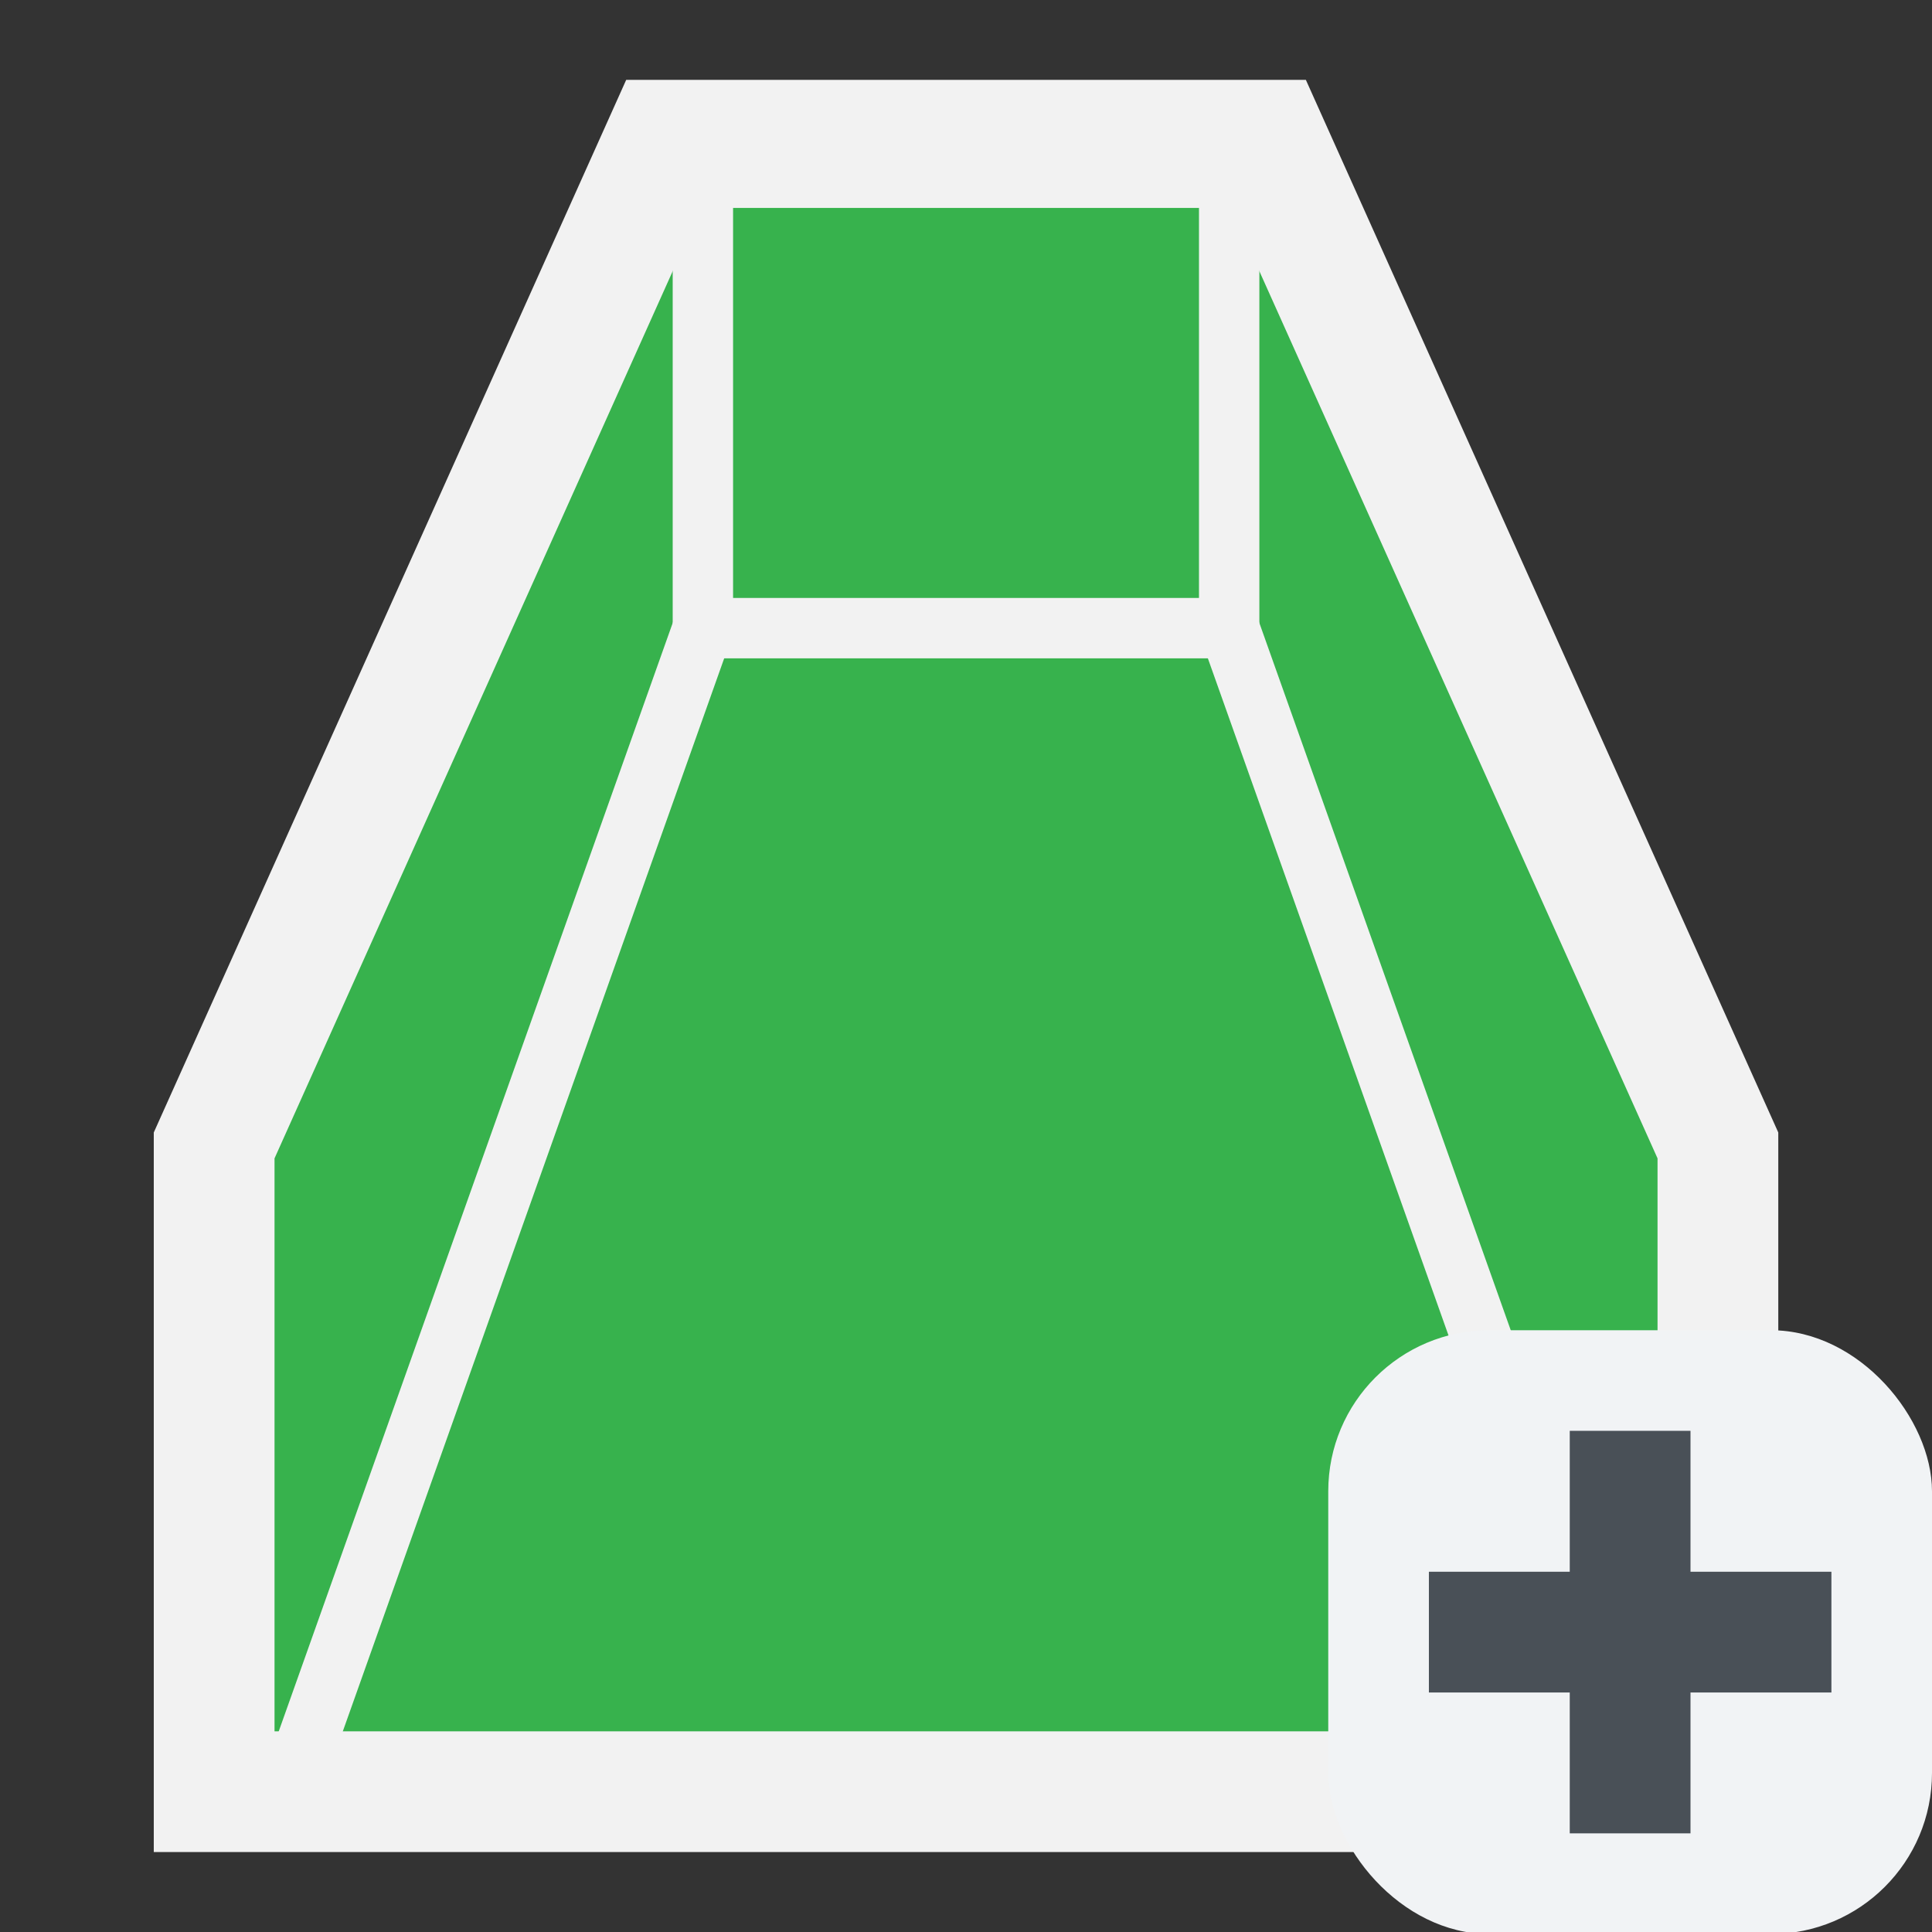 <?xml version="1.0" encoding="UTF-8" standalone="no"?>
<svg
   width="48"
   height="48"
   viewBox="0 0 32 32"
   fill="none"
   version="1.1"
   id="svg17"
   sodipodi:docname="PartDesign_AdditiveWedge.svg"
   inkscape:version="1.2.2 (b0a8486541, 2022-12-01)"
   xmlns:inkscape="http://www.inkscape.org/namespaces/inkscape"
   xmlns:sodipodi="http://sodipodi.sourceforge.net/DTD/sodipodi-0.dtd"
   xmlns="http://www.w3.org/2000/svg"
   xmlns:svg="http://www.w3.org/2000/svg">
  <rect x="0" y="0" width="32" height="32" fill="#333333" stroke="none"/>
  <sodipodi:namedview
     id="namedview19"
     pagecolor="#505050"
     bordercolor="#ffffff"
     borderopacity="1"
     inkscape:showpageshadow="0"
     inkscape:pageopacity="0"
     inkscape:pagecheckerboard="1"
     inkscape:deskcolor="#505050"
     showgrid="false"
     showguides="true"
     inkscape:zoom="17.125"
     inkscape:cx="13.021898"
     inkscape:cy="24.145985"
     inkscape:window-width="2560"
     inkscape:window-height="1363"
     inkscape:window-x="0"
     inkscape:window-y="0"
     inkscape:window-maximized="1"
     inkscape:current-layer="svg17">
    <sodipodi:guide
       position="1.343,30.852"
       orientation="1,0"
       id="guide248"
       inkscape:locked="false" />
    <sodipodi:guide
       position="-6.501,30.676"
       orientation="0,-1"
       id="guide250"
       inkscape:locked="false" />
    <sodipodi:guide
       position="30.637,18.122"
       orientation="1,0"
       id="guide252"
       inkscape:locked="false" />
    <sodipodi:guide
       position="10.764,1.324"
       orientation="0,-1"
       id="guide254"
       inkscape:locked="false" />
  </sodipodi:namedview>
  <path
     d="M 22.165,2.323 H 12.202 L 4.73,18.972 V 29.676 H 29.637 V 18.972 Z"
     stroke="#f2f2f2"
     stroke-width="2"
     id="path2"
     clip-path="url(#clipPath890)"
     transform="translate(-1.183)"
     style="fill:#37b24d" />
  <path
     d="M 12.825,10.404 V 2.944 h 8.717 v 7.46 z"
     fill="#326276"
     stroke="#f2f2f2"
     id="path4"
     style="stroke-width:1;stroke-dasharray:none;fill:#37b24d"
     clip-path="url(#clipPath884)"
     transform="translate(-1.183)" />
  <path
     d="M 12.825,10.404 5.975,29.676"
     stroke="#f2f2f2"
     id="path6"
     style="stroke-width:1;stroke-dasharray:none"
     clip-path="url(#clipPath878)"
     transform="translate(-1.183)" />
  <path
     d="m 21.542,10.404 6.849,19.271"
     stroke="#f2f2f2"
     id="path8"
     style="stroke-width:1;stroke-dasharray:none"
     clip-path="url(#clipPath872)"
     transform="translate(-1.183)" />
  <defs
     id="defs15">
    <clipPath
       clipPathUnits="userSpaceOnUse"
       id="clipPath872">
      <rect
         width="39.851"
         height="39.786"
         fill="#4d4d4d"
         id="rect874"
         x="-2.742"
         y="-3.894"
         style="stroke-width:1" />
    </clipPath>
    <clipPath
       clipPathUnits="userSpaceOnUse"
       id="clipPath878">
      <rect
         width="39.851"
         height="39.786"
         fill="#4d4d4d"
         id="rect880"
         x="-2.742"
         y="-3.894"
         style="stroke-width:1" />
    </clipPath>
    <clipPath
       clipPathUnits="userSpaceOnUse"
       id="clipPath884">
      <rect
         width="39.851"
         height="39.786"
         fill="#4d4d4d"
         id="rect886"
         x="-2.742"
         y="-3.894"
         style="stroke-width:1" />
    </clipPath>
    <clipPath
       clipPathUnits="userSpaceOnUse"
       id="clipPath890">
      <rect
         width="39.851"
         height="39.786"
         fill="#4d4d4d"
         id="rect892"
         x="-2.742"
         y="-3.894"
         style="stroke-width:1" />
    </clipPath>
  </defs>
  <rect
     style="fill:#f1f3f5;fill-rule:evenodd;stroke:none;stroke-width:2.896;stroke-linecap:round;stroke-dashoffset:7.5;paint-order:markers fill stroke"
     id="rect375"
     width="10"
     height="10"
     x="22"
     y="22.033"
     rx="2.667"
     ry="2.667" />
  <rect
     style="fill:#495057;fill-rule:evenodd;stroke:none;stroke-width:1.261;stroke-linecap:round;stroke-dashoffset:7.5;paint-order:markers fill stroke"
     id="rect984"
     width="6.667"
     height="2"
     x="23.667"
     y="26.033" />
  <rect
     style="fill:#495057;fill-rule:evenodd;stroke:none;stroke-width:1.261;stroke-linecap:round;stroke-dashoffset:7.5;paint-order:markers fill stroke"
     id="rect984-3"
     width="6.667"
     height="2"
     x="23.699"
     y="-28"
     transform="rotate(90)" />
</svg>
